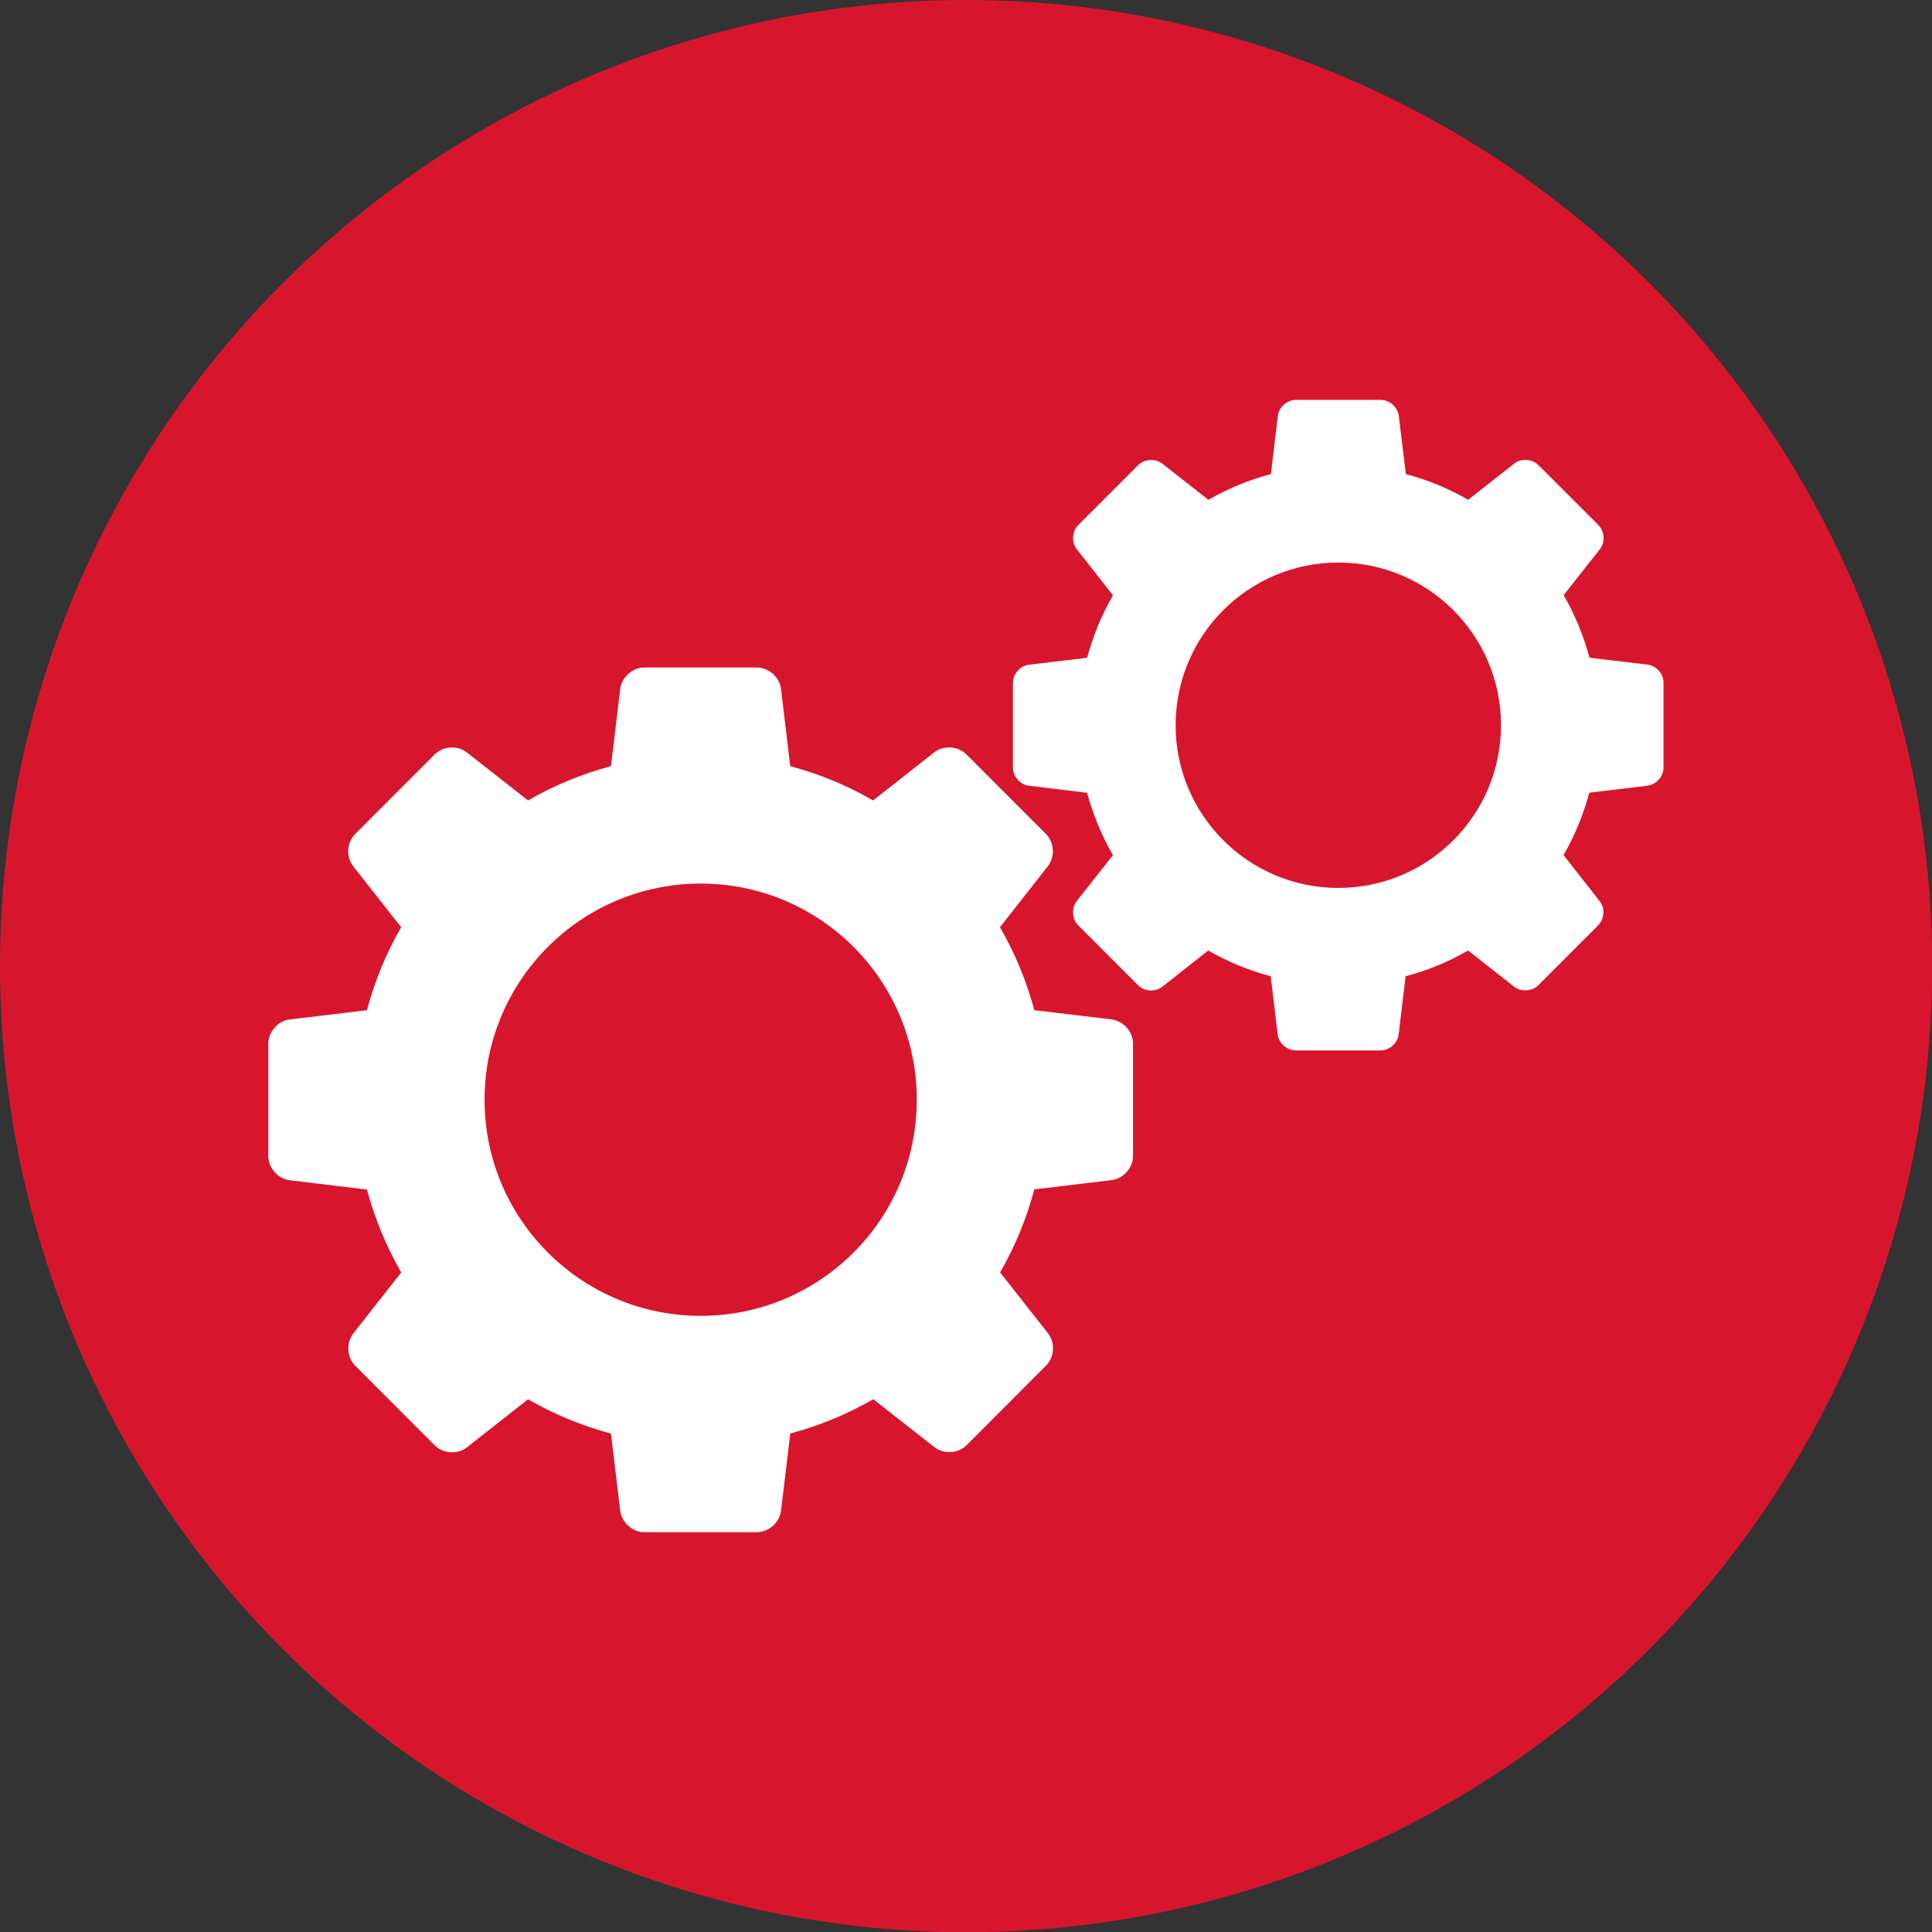 <svg width="36" height="36" viewBox="0 0 36 36" fill="none" xmlns="http://www.w3.org/2000/svg">
<rect x="0" y="0" width="36" height="36" fill="#333333" stroke="none"/>
<circle cx="18.002" cy="18.002" r="18.002" fill="#D7162E"/>
<g clip-path="url(#clip0_1390_9)">
<path d="M20.71 18.995L19.273 18.823C19.126 18.275 18.91 17.757 18.633 17.277L19.525 16.141C19.662 15.966 19.646 15.696 19.489 15.539L18.008 14.057C17.851 13.9 17.581 13.884 17.406 14.02L16.269 14.915C15.79 14.638 15.272 14.422 14.725 14.277L14.553 12.838C14.527 12.618 14.325 12.438 14.103 12.438H12.007C11.786 12.438 11.583 12.618 11.557 12.838L11.384 14.276C10.836 14.422 10.318 14.638 9.839 14.915L8.701 14.022C8.527 13.885 8.256 13.9 8.1 14.057L6.618 15.541C6.461 15.697 6.445 15.967 6.582 16.142L7.475 17.278C7.198 17.757 6.984 18.276 6.837 18.824L5.4 18.996C5.18 19.022 5 19.224 5 19.448V21.543C5 21.765 5.18 21.967 5.4 21.992L6.838 22.166C6.985 22.712 7.199 23.23 7.476 23.71L6.584 24.846C6.447 25.022 6.463 25.292 6.62 25.449L8.1 26.931C8.256 27.089 8.527 27.105 8.701 26.969L9.839 26.073C10.318 26.35 10.836 26.566 11.384 26.712L11.557 28.15C11.583 28.369 11.786 28.55 12.007 28.55H14.103C14.325 28.55 14.527 28.369 14.553 28.15L14.726 26.711C15.274 26.565 15.792 26.349 16.272 26.072L17.41 26.965C17.584 27.1 17.854 27.086 18.01 26.93L19.492 25.445C19.649 25.288 19.666 25.018 19.528 24.844L18.635 23.709C18.913 23.229 19.127 22.71 19.273 22.162L20.712 21.99C20.932 21.964 21.112 21.762 21.112 21.539V19.444C21.112 19.223 20.931 19.022 20.71 18.995ZM13.056 24.519C10.833 24.519 9.029 22.717 9.029 20.492C9.029 18.267 10.833 16.464 13.056 16.464C15.281 16.464 17.083 18.267 17.083 20.492C17.084 22.717 15.281 24.519 13.056 24.519Z" fill="white"/>
<path d="M30.701 12.384L29.618 12.256C29.507 11.843 29.346 11.452 29.136 11.09L29.81 10.235C29.913 10.104 29.9 9.9 29.782 9.782L28.667 8.667C28.549 8.548 28.345 8.536 28.214 8.639L27.357 9.313C26.997 9.104 26.606 8.943 26.196 8.834L26.065 7.752C26.046 7.586 25.893 7.451 25.728 7.451H24.149C23.982 7.451 23.829 7.586 23.81 7.752L23.681 8.834C23.268 8.943 22.878 9.105 22.517 9.314L21.66 8.641C21.53 8.539 21.326 8.551 21.208 8.667L20.092 9.784C19.973 9.902 19.962 10.105 20.065 10.236L20.739 11.093C20.529 11.453 20.369 11.844 20.257 12.257L19.175 12.386C19.009 12.405 18.874 12.559 18.874 12.726V14.303C18.874 14.469 19.01 14.623 19.175 14.641L20.256 14.772C20.368 15.183 20.53 15.573 20.738 15.935L20.064 16.79C19.962 16.921 19.974 17.126 20.092 17.243L21.206 18.358C21.324 18.478 21.527 18.489 21.658 18.386L22.514 17.711C22.875 17.92 23.266 18.082 23.678 18.191L23.808 19.275C23.826 19.438 23.98 19.573 24.146 19.573H25.724C25.89 19.573 26.043 19.438 26.062 19.275L26.191 18.191C26.604 18.082 26.994 17.92 27.355 17.711L28.211 18.384C28.343 18.487 28.546 18.475 28.664 18.358L29.78 17.241C29.898 17.124 29.91 16.92 29.806 16.79L29.134 15.933C29.343 15.573 29.503 15.182 29.614 14.771L30.696 14.641C30.863 14.62 30.997 14.47 30.997 14.302V12.725C31.001 12.556 30.865 12.405 30.701 12.384ZM24.938 16.545C23.262 16.545 21.906 15.187 21.906 13.513C21.906 11.838 23.264 10.482 24.938 10.482C26.611 10.482 27.969 11.838 27.969 13.513C27.969 15.187 26.612 16.545 24.938 16.545Z" fill="white"/>
</g>
<defs>
<clipPath id="clip0_1390_9">
<rect width="26" height="26" fill="white" transform="translate(5 5)"/>
</clipPath>
</defs>
</svg>
